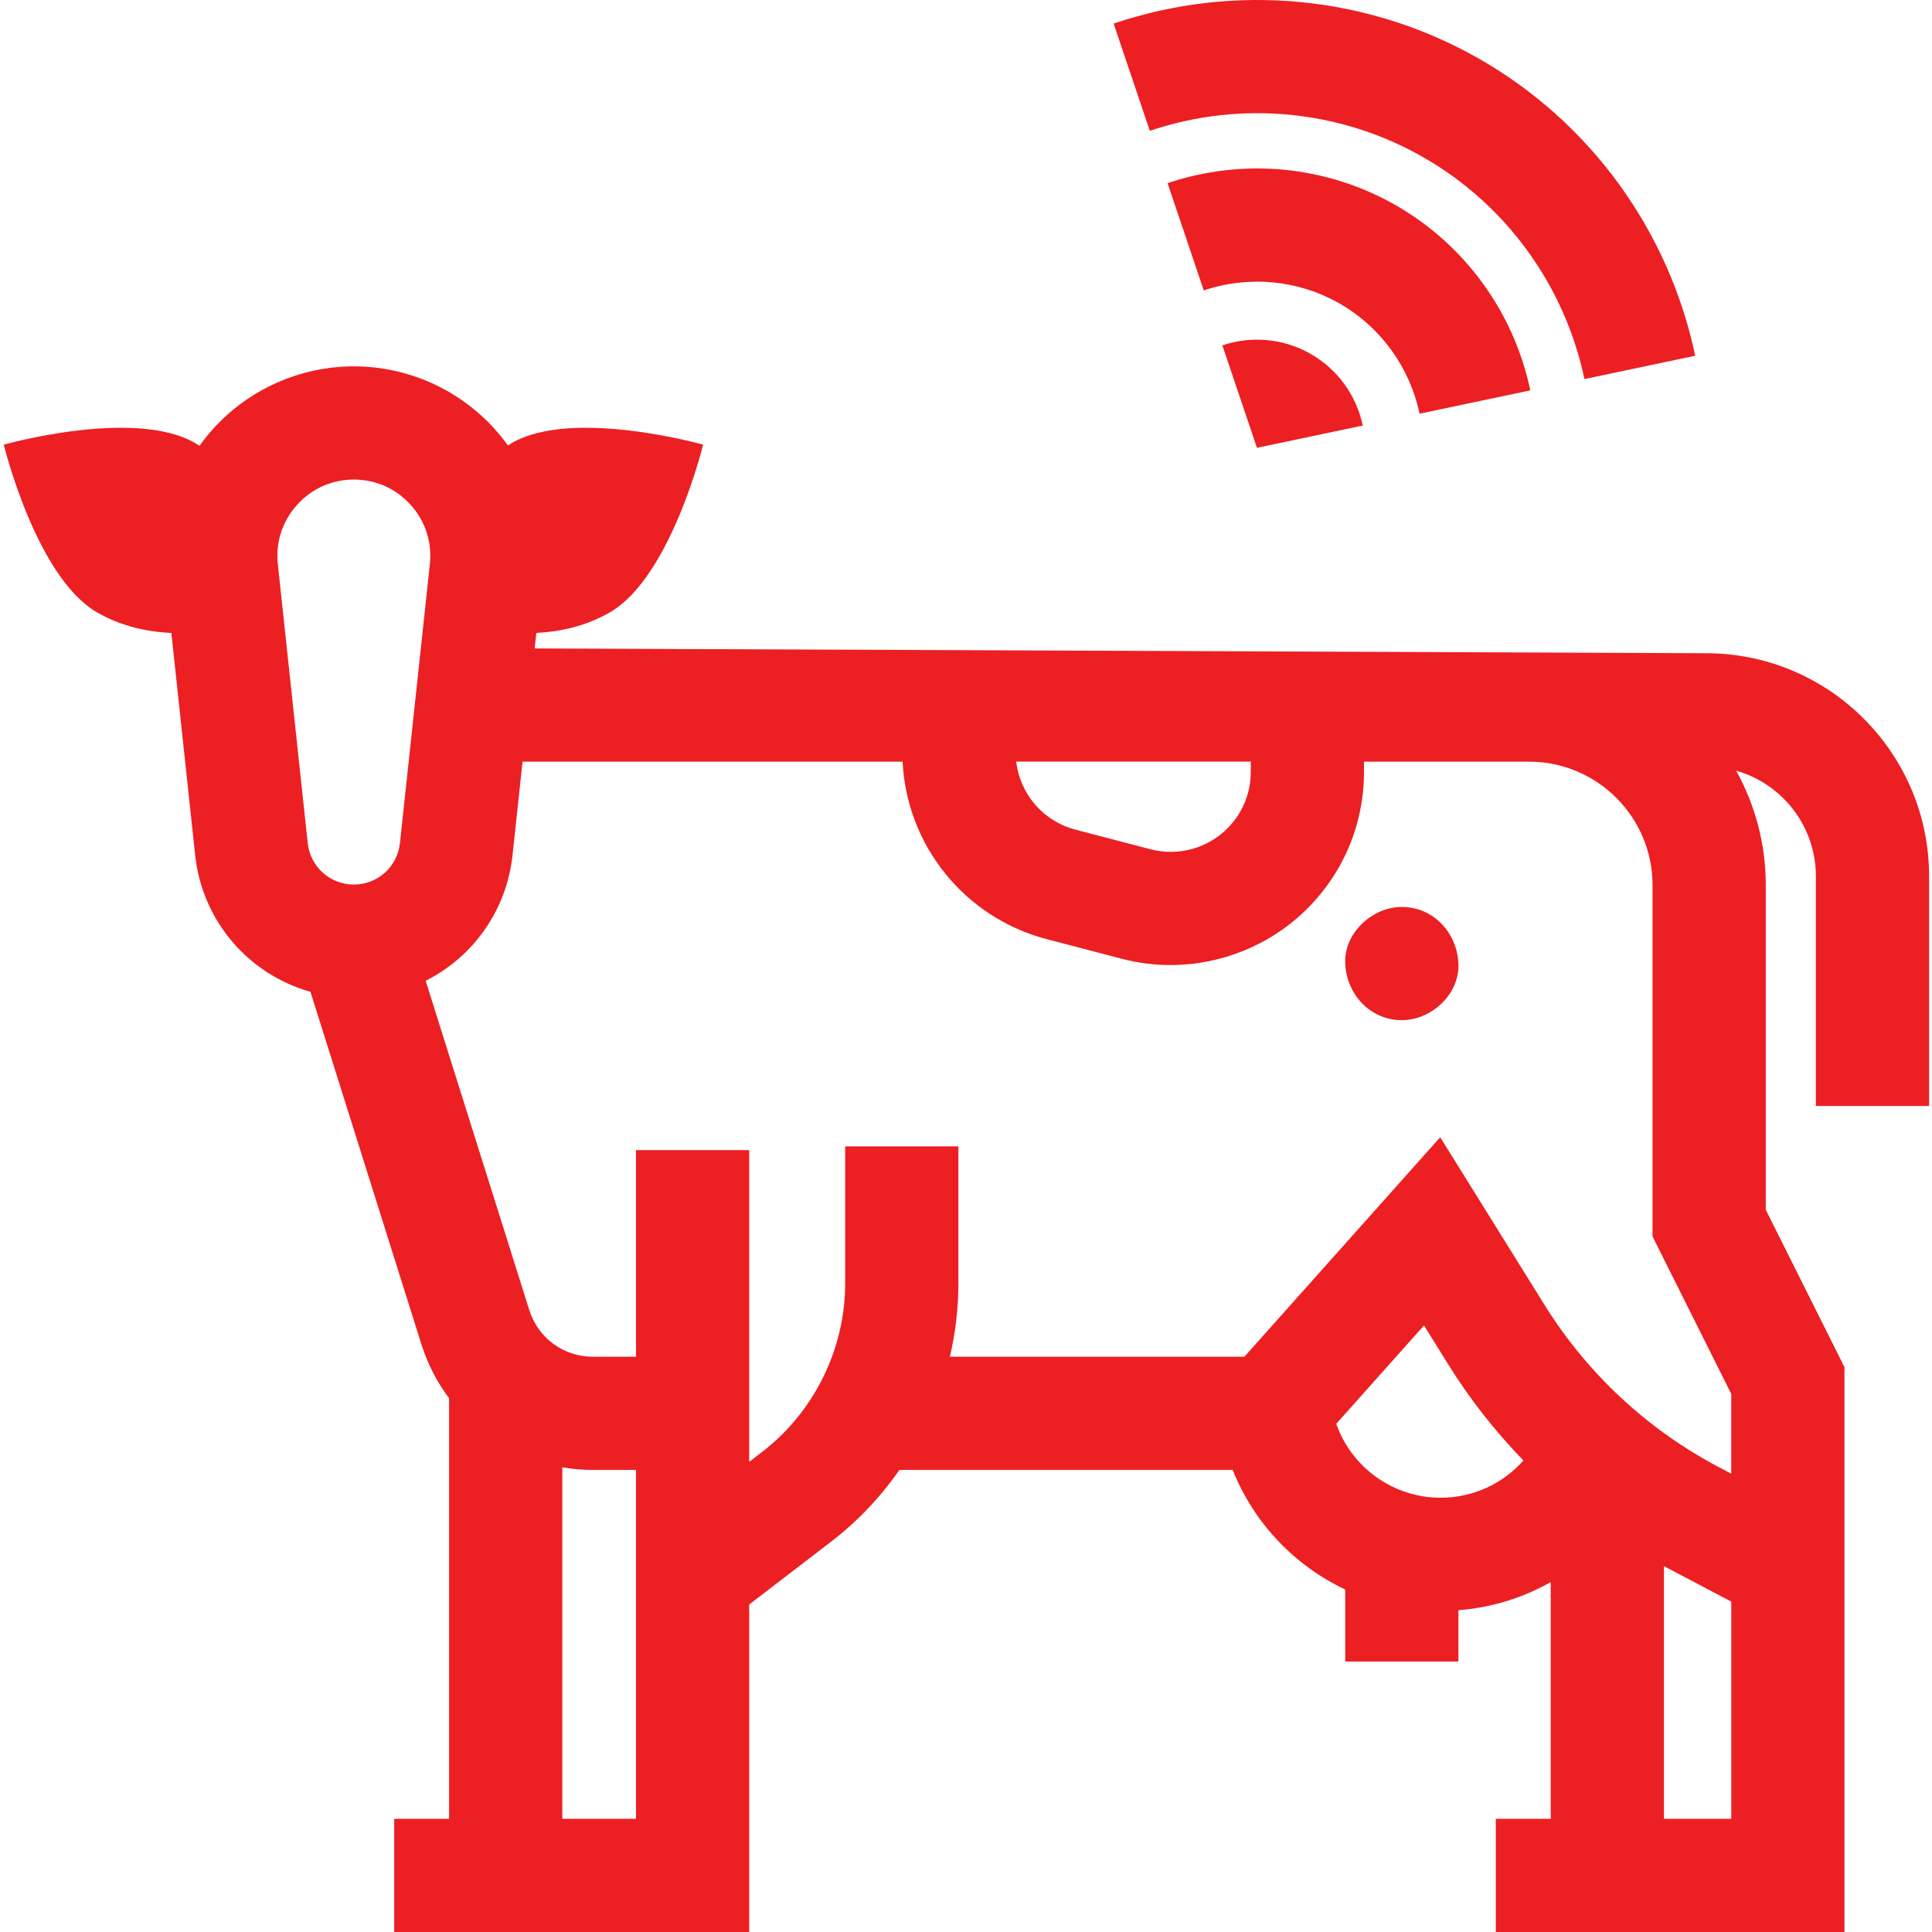 <svg height="512pt" viewBox="-1 0 512 512" width="512pt" xmlns="http://www.w3.org/2000/svg"><path fill="#EC1F23" d="m510.227 293.102v-60.898c0-32.582-26.508-59.09-59.094-59.09l-310.438-1.27.441-4.113c6.133-.305 13.09-1.723 19.582-5.512 16.102-9.398 24.617-44.379 24.617-44.379s-34.648-9.797-50.75-.402c-.34.195-.652.414-.98.617-1.066-1.484-2.211-2.922-3.449-4.297-9.516-10.59-23.141-16.664-37.383-16.664-14.238 0-27.867 6.074-37.383 16.664-1.258 1.402-2.426 2.871-3.512 4.391-.375-.238-.738-.484-1.125-.711-16.105-9.395-50.754.402-50.754.402s8.516 34.98 24.617 44.379c6.57 3.836 13.613 5.242 19.797 5.523l6.309 58.891c1.887 17.582 14.277 31.633 30.551 36.203l29.383 93.355c1.664 5.293 4.18 10.117 7.355 14.355v111.457h-14.547v29.996h94.082v-86.789l21.645-16.605c7.059-5.414 13.156-11.871 18.164-19.062h88.316c5.594 14.039 16.355 25.332 29.824 31.691v19.078h30v-13.59c8.754-.688 17.074-3.277 24.465-7.445v62.723h-14.551v30h92.395v-149.688l-20.855-41.711v-86.031c0-11-2.855-21.344-7.852-30.34 12.18 3.473 21.129 14.695 21.129 27.973v60.898zm-179.758-91.258v2.723c0 5.668-2.207 10.992-6.219 15-5.301 5.289-13.094 7.398-20.34 5.504l-19.941-5.215c-8.508-2.227-14.656-9.445-15.668-18.012zm-252.762-68.035c3.891-4.332 9.242-6.719 15.066-6.719 5.824 0 11.176 2.387 15.07 6.719 3.891 4.332 5.691 9.906 5.074 15.699l-7.926 73.93c-.668 6.258-5.922 10.98-12.219 10.98-6.297 0-11.551-4.719-12.223-10.98l-7.922-73.93c-.617-5.793 1.184-11.367 5.078-15.699zm70.305 348.195v-93.148c2.641.449 5.348.688 8.105.688h11.43v92.457h-19.535zm232.77-85.09c-12.652 0-23.629-8.086-27.664-19.59l23.258-26.066 6.5 10.449c5.707 9.168 12.379 17.645 19.848 25.336-5.461 6.172-13.363 9.871-21.941 9.871zm77.023 85.09h-17.844v-66.965c.191.102.383.215.582.316l17.262 9.086zm-3.289-93.195c-18.914-9.953-34.875-24.805-46.168-42.949l-27.68-44.484-51.891 58.172h-78.047c1.48-6.336 2.254-12.863 2.254-19.453v-36.301h-30v36.301c0 17.402-8.242 34.117-22.051 44.707l-3.387 2.602v-82.609h-30v54.754h-11.434c-7.75 0-14.52-4.965-16.844-12.359l-27.465-87.27c12.457-6.266 21.438-18.531 23.02-33.285l2.656-24.789h100.719c1.078 22.219 16.469 41.355 38.176 47.031l19.941 5.219c4.246 1.109 8.57 1.652 12.867 1.652 13.414-.004 26.562-5.273 36.258-14.949 9.688-9.672 15.027-22.539 15.027-36.23v-2.723h43.746c18.047 0 32.73 14.684 32.73 32.727v93.113l20.855 41.711v21.148zm0 0"/><path fill="#EC1F23" d="m370.496 240.355c-7.848 0-15.363 6.898-15 15 .363 8.125 6.59 15 15 15 7.848 0 15.363-6.898 15-15-.363-8.129-6.59-15-15-15zm0 0"/><path fill="#EC1F23" d="m376.117 41.633c21.949 12.535 37.539 33.977 42.773 58.824l29.355-6.18c-6.996-33.227-27.863-61.91-57.25-78.695-29.387-16.785-64.691-20.188-96.871-9.336l9.59 28.422c24.059-8.113 50.449-5.578 72.402 6.965zm0 0"/><path fill="#EC1F23" d="m346.328 93.777c-7.098-4.051-15.625-4.875-23.391-2.254l9.168 27.152 28.043-5.902c-1.688-8.02-6.727-14.945-13.82-18.996zm0 0"/><path fill="#EC1F23" d="m375.191 109.633 29.359-6.18c-4.363-20.727-17.379-38.617-35.707-49.09-18.328-10.465-40.352-12.59-60.426-5.82l9.59 28.426c11.957-4.031 25.062-2.777 35.953 3.445 10.895 6.223 18.633 16.871 21.23 29.219zm0 0"/></svg>